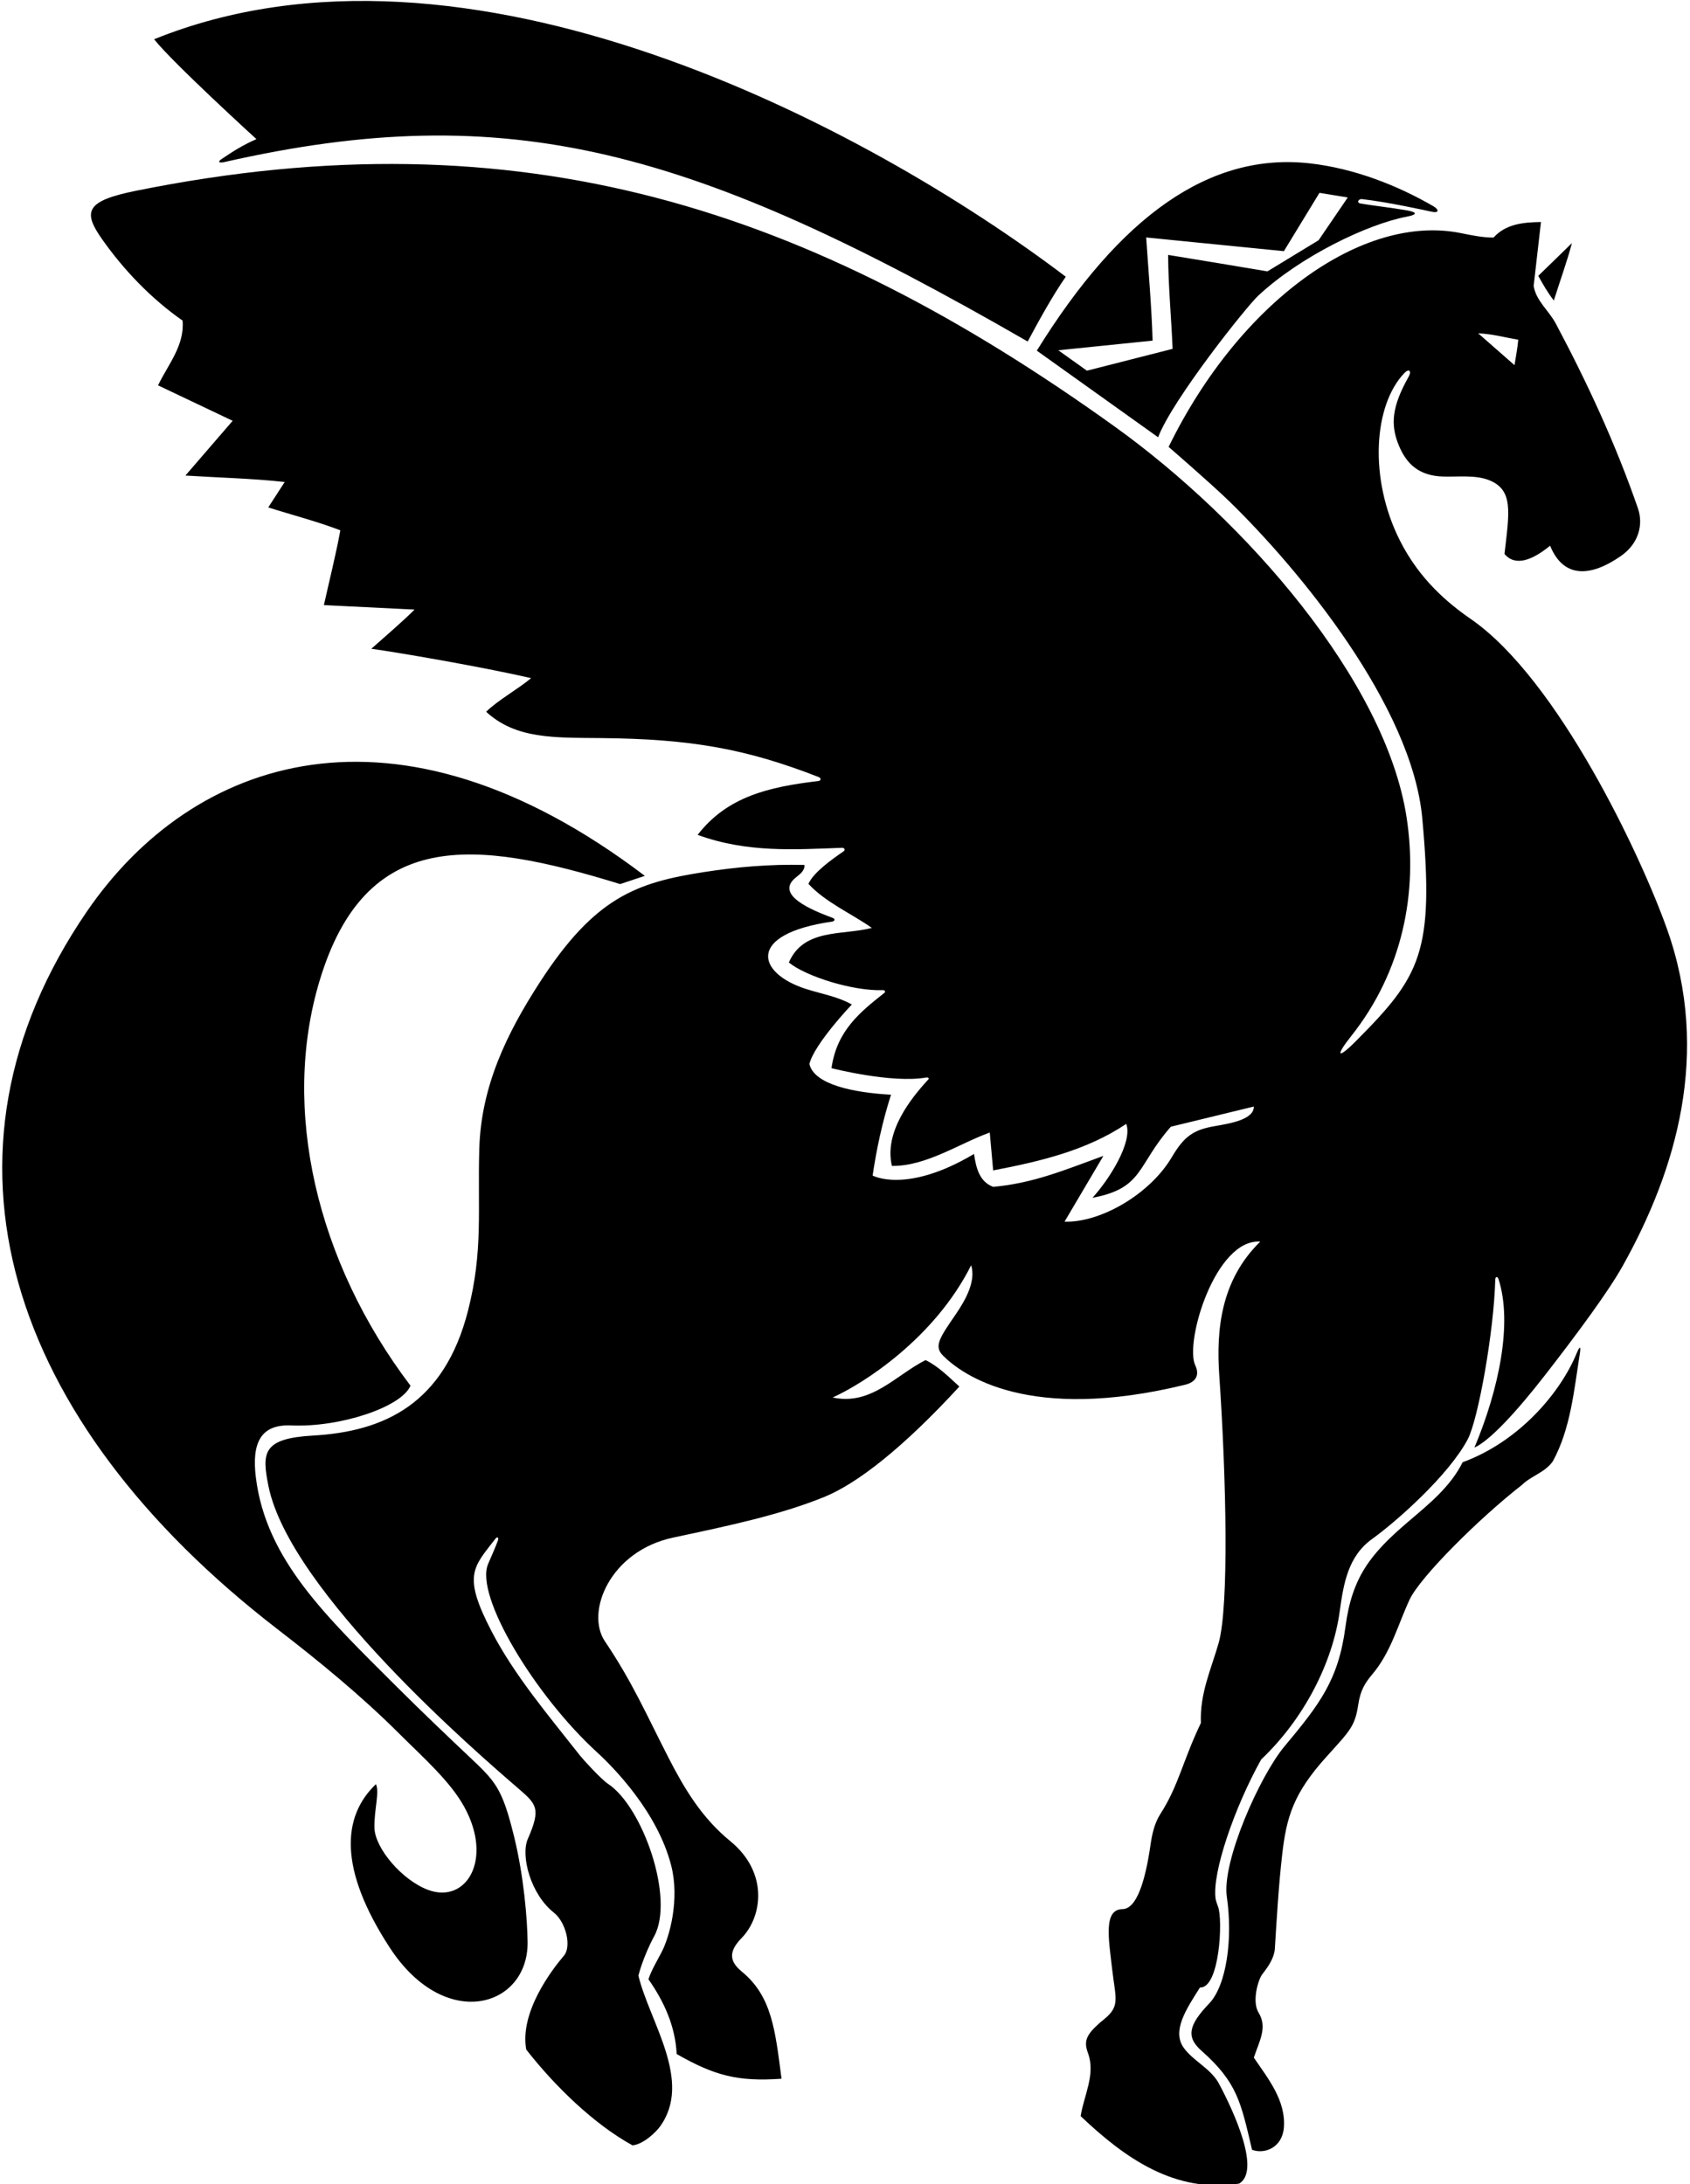 <?xml version="1.0" encoding="UTF-8"?>
<svg xmlns="http://www.w3.org/2000/svg" xmlns:xlink="http://www.w3.org/1999/xlink" width="452pt" height="584pt" viewBox="0 0 452 584" version="1.1">
<g id="surface1">
<path style=" stroke:none;fill-rule:nonzero;fill:rgb(0%,0%,0%);fill-opacity:1;" d="M 41.219 10.496 C 124.52 -23.203 231.781 33.621 285.051 73.996 C 281.602 78.906 277.691 86.027 274.863 91.32 C 185.359 39.75 136.227 26.047 60.051 43.324 C 58.188 43.746 58.469 43.074 59.137 42.621 C 62.07 40.633 64.895 38.797 68.586 37.203 C 68.586 37.203 46.051 16.66 41.219 10.496 Z M 277.305 93.762 C 299.641 57.691 323.641 40.645 350.398 43.691 C 362.191 45.035 373.777 49.57 383.387 55.16 C 384.926 56.055 384.93 57.074 382.859 56.605 C 382.297 56.477 371.148 54.004 364.227 53.238 C 363.379 53.145 362.688 54.199 363.906 54.422 C 366.656 54.914 372.035 55.516 376.102 56.219 C 378.922 56.703 379.359 57.34 376.238 57.938 C 365.715 59.953 347.883 68.5 336.57 79.016 C 333.328 82.027 313.586 106.84 309.742 116.922 Z M 308.266 91.082 L 283.051 93.66 L 290.703 99.121 L 313.621 93.281 C 313.266 84.883 312.465 76.402 312.422 68.16 C 321.305 69.602 330.145 71.082 338.984 72.562 L 352.664 64.242 L 360.465 52.801 L 352.902 51.562 L 343.383 67.16 L 306.551 63.496 C 307.152 72.414 308.035 82.449 308.266 91.082 Z M 137.527 491.211 C 134.258 477.883 132.547 476.387 125.184 469.43 C 120.465 464.969 113.082 457.977 105.859 450.77 C 87.445 432.383 71.117 417.098 68.422 394.992 C 67.332 386.035 69.566 380.789 77.867 381.152 C 90.969 381.73 107.438 376.223 109.785 370.516 C 84.527 337.219 75.18 296.434 85.469 262.27 C 97.773 221.406 126.539 224.281 165.867 236.398 L 172.465 234.199 C 105.527 183.41 51.363 202.664 23.223 243.746 C -21.23 308.641 1.91 379.891 74.234 435.641 C 85.324 444.191 96.547 453.371 106.758 463.543 C 113.402 470.164 120.383 476.289 124.152 483.113 C 131.969 497.262 124.691 509.137 114.504 505.344 C 107.555 502.758 100.305 494.242 100.148 488.773 C 100.02 484.113 101.555 479.195 100.547 477.074 C 91.516 485.668 90.465 499.684 104.258 520.805 C 119.07 543.484 141.273 536.711 141.109 519.332 C 141.055 513.285 140.078 501.609 137.527 491.211 Z M 434 338.5 C 430.141 345.402 421.883 356.551 413.387 367.496 C 405.387 377.801 398.363 385.273 394.344 387.078 C 400.77 371.773 404.652 353.906 400.77 341.98 C 400.523 341.227 399.941 341.336 399.918 342.156 C 399.551 356.141 395.336 379.559 392.562 384.836 C 387.465 394.516 373.27 407.004 367.004 411.492 C 360.484 416.164 359.332 423.531 358.297 430.98 C 356.398 444.594 348.824 459.539 337.305 470.477 C 330.133 483.328 324.156 500.793 325.109 507.652 C 325.188 508.191 325.453 509.02 325.766 509.809 C 327.113 513.223 326.215 531.707 320.941 531.434 C 317.277 537.219 313.355 543.059 316.605 547.578 C 319.062 551.004 323.469 552.898 325.824 556.793 C 330.578 565.617 337.055 580.555 331.422 583.875 C 314.305 586.555 300.945 577.152 289.023 565.836 C 289.883 560.352 293.07 554.656 290.996 549.016 C 289.77 545.668 290.395 543.938 295.355 539.883 C 299.621 536.395 298.375 534.477 297.445 526.488 C 296.488 518.262 295.113 510.547 300.223 510.484 C 304.02 510.438 306.324 502.918 307.703 493.352 C 308.133 490.371 308.773 487.48 310.379 484.988 C 315.242 477.43 316.273 470.969 321.184 460.715 C 320.859 452.789 323.953 446.289 325.934 439.32 C 328.715 429.531 327.996 395.473 326.105 367.824 C 325.266 355.605 326.469 342.379 337.062 331.996 C 325.051 331.16 316.762 358.934 319.684 365.102 C 320.926 367.715 319.801 369.578 316.992 370.262 C 275.109 380.484 257.391 367.656 252.223 362.492 C 249.719 359.992 251.27 357.773 255.648 351.395 C 258.324 347.488 261.051 342.496 259.742 338.316 C 249.922 357.895 230.887 369.996 222.703 373.676 C 232.984 375.918 239.547 367.719 247.547 363.676 C 250.863 365.277 253.703 368.117 256.586 370.758 C 241.594 387.07 229.328 396.676 220.402 400.297 C 208.629 405.07 195.168 407.926 180.047 411.137 C 163.121 414.738 156.531 431.059 161.773 438.848 C 169.211 449.895 172.883 458.477 178.812 470.031 C 182.988 478.172 187.656 486.051 195.312 492.301 C 205.621 500.715 203.871 512.535 198.391 518.164 C 195.035 521.609 194.812 524.246 198.395 527.188 C 206.465 533.801 207.336 542.902 209.023 555.836 C 197.289 556.684 191.031 554.961 180.984 549.234 C 180.586 541.715 177.625 535.234 173.426 529.234 C 174.281 526.707 175.719 524.352 176.965 521.953 C 179.109 517.828 181.82 507.867 179.516 498.84 C 175.875 484.586 164.227 472.699 159.594 468.465 C 143.203 453.469 126.949 426.812 130.527 418.246 C 131.418 416.117 132.402 414.012 133.172 411.918 C 133.469 411.113 133.008 410.797 132.516 411.43 C 126.555 419.145 123.617 421.145 131.543 436.332 C 137.688 448.105 146.688 458.691 155.18 469.488 C 155.824 470.312 160.645 475.672 162.691 477.035 C 171.895 483.172 180.438 507.543 175.008 517.641 C 171.895 523.43 170.746 528.273 170.746 528.273 C 173.715 540.629 185.41 556.523 176.453 568.711 C 175.52 569.98 172.219 573.328 169.176 573.656 C 158.895 568.016 148.387 557.828 140.746 548.035 C 138.941 538.098 147.512 526.809 150.82 522.938 C 152.945 520.453 151.348 513.957 148.121 511.406 C 141.891 506.492 139.203 496.172 141.172 491.699 C 144.785 483.484 143.477 482.406 138.477 478.086 C 128.305 469.301 77.512 425.672 71.797 397.348 C 69.988 388.379 70.254 384.629 83.719 383.859 C 102.625 382.785 118.754 375.52 125.16 350.523 C 129.266 334.512 127.715 323.445 128.188 307.16 C 128.676 290.316 135.645 276.172 144.328 262.734 C 159.117 239.852 170.258 235.984 188.344 233.176 C 196.973 231.836 205.844 231.039 215.145 231.277 C 215.297 232.691 214.105 233.648 212.961 234.543 C 206.945 239.246 217.16 243.367 222.734 245.453 C 223.457 245.723 223.25 246.324 222.566 246.426 C 199.48 249.75 202.402 260.258 215.617 264.457 C 219.711 265.762 224.051 266.461 227.824 268.598 C 227.824 268.598 217.887 278.996 216.473 284.484 C 217.723 289.996 228.219 292.16 238.305 292.719 C 235.887 300.328 234.426 307.367 233.387 314.328 C 233.387 314.328 242.387 319.328 260.504 308.559 C 261.051 312.16 261.863 315.918 265.625 317.359 C 276.223 316.398 284.387 312.996 295.105 309.078 L 284.719 326.66 C 294.293 326.98 307.559 319.332 313.41 309.41 C 316.703 303.824 319.215 302.102 324.82 301.133 C 329.219 300.375 335.387 299.328 335.344 295.879 L 313.145 301.277 C 303.996 311.672 305.883 317.73 292.184 320.277 C 296.719 315.328 303.008 305.344 301.223 300.52 C 290.586 307.641 278.184 310.559 265.625 312.957 L 264.719 302.828 C 256.52 305.789 247.664 311.879 238.547 311.758 C 236.406 302.738 243.535 293.781 248.324 288.59 C 248.562 288.332 248.184 288.035 247.738 288.117 C 238.473 289.754 222.387 285.621 222.387 285.621 C 223.812 275.523 230.113 270.578 236.539 265.48 C 236.875 265.215 236.672 264.75 236.215 264.766 C 227.969 265.047 215.43 261.02 210.984 257.359 C 214.984 248.16 225.344 250.16 233.184 248.117 C 227.945 244.398 220.699 241.246 216.219 236.328 C 217.602 233.254 222.395 229.859 225.641 227.621 C 226.16 227.262 225.84 226.68 225.227 226.699 C 212.629 227.145 199.902 228.094 186.586 223.238 C 194.477 213.023 205.566 210.41 218.906 208.836 C 219.594 208.754 219.664 208.055 219 207.793 C 199.43 200.156 184.66 197.598 160.887 197.359 C 148.234 197.234 137.965 197.645 130.027 190.32 C 133.023 187.324 138.695 184.16 142.051 181.328 C 129.051 178.328 105.719 174.328 99.305 173.48 C 102.867 170.32 107.406 166.438 110.887 162.996 L 86.629 161.801 C 88.105 155.121 89.785 148.562 91.027 141.801 C 84.746 139.402 78.188 137.723 71.746 135.68 L 76.148 128.883 C 67.426 127.922 58.426 127.723 49.586 127.16 L 62.227 112.52 L 42.27 103.039 C 44.949 97.48 49.426 92.32 48.828 85.723 C 40.457 79.871 33.156 72.258 27.344 64.023 C 22.059 56.547 22.918 53.727 36.387 51.008 C 139.465 30.191 216.93 55.785 298.078 114.02 C 333.195 139.223 370.562 181.992 376.195 218.523 C 379.281 238.527 375.199 259.672 361.352 277.082 C 357.094 282.438 357.684 283.363 362.625 278.402 C 379.895 261.078 383.664 254.688 380.398 218.84 C 377.656 188.688 347.375 152.16 328.891 134.156 C 323.859 129.258 312.551 119.496 312.551 119.496 C 331.715 80.367 364.641 57.051 390.719 62.332 C 393.629 62.922 396.484 63.523 399.461 63.523 C 402.742 59.883 407.383 59.441 412.141 59.363 L 410.184 76.441 C 410.781 80.359 414.223 83.043 416.062 86.441 C 424.578 102.434 432.168 118.84 438.078 135.934 C 439.488 140.02 438.5 145.133 433.621 148.602 C 425.211 154.48 418.109 154.543 414.582 145.922 C 409.902 149.742 405.312 151.602 402.383 148.121 C 403.684 136.836 404.848 130.918 398.113 128.336 C 394.562 126.977 390.141 127.531 386.051 127.43 C 379.449 127.262 376.152 123.988 374.133 119.129 C 371.785 113.48 372.305 108.621 376.77 100.691 C 377.59 99.234 376.852 98.453 375.625 99.734 C 367.328 108.367 366.082 127.988 374.391 144.492 C 379.637 154.922 387.191 161.246 393.371 165.516 C 416.754 181.684 439.004 229.062 445.914 248.594 C 457.566 281.523 448.391 312.781 434 338.5 Z M 395.344 89.121 L 405.062 97.641 C 405.422 95.402 405.902 92.883 406.062 90.844 C 402.504 90.242 399.387 89.328 395.344 89.121 Z M 415.582 80.359 C 417.184 75.242 419.184 69.723 420.422 65.004 L 411.422 73.762 C 412.66 76.004 414.062 78.441 415.582 80.359 Z M 421.719 361.781 C 417.414 372.289 406.395 385.426 391.184 390.996 C 387.906 397.59 382.152 402.18 376.578 406.941 C 366.645 415.422 361.609 421.598 359.848 435.004 C 357.973 449.293 352.871 455.773 343.531 466.98 C 336.891 474.945 326.754 497.773 328.121 507.176 C 329.762 518.418 328.047 530.879 323.379 535.746 C 317.695 541.672 317.312 544.789 321.348 548.359 C 330.938 556.848 331.887 562.16 334.863 574.832 C 338.176 576.098 342.949 574.293 343.379 568.906 C 343.949 561.699 339.219 555.883 335.344 550.195 C 336.809 545.742 339.055 542.133 336.617 538.172 C 334.785 535.199 336.465 529.352 337.641 527.848 C 339.113 525.961 340.59 523.863 340.941 521.434 C 341.477 512.902 341.965 504.348 342.914 496 C 344.066 485.871 345.898 479.555 354.785 469.723 C 361.086 462.746 362.391 461.609 363.266 455.824 C 363.848 451.957 365.086 450 367.055 447.664 C 372.066 441.715 373.863 434.465 376.988 427.754 C 379.809 421.707 395.453 406.117 407.023 397.078 C 409.621 394.559 413.141 393.797 415.301 390.758 C 420.051 382.086 420.969 371.871 422.539 361.922 C 422.859 359.891 422.5 359.867 421.719 361.781 "/>
</g>
</svg>
